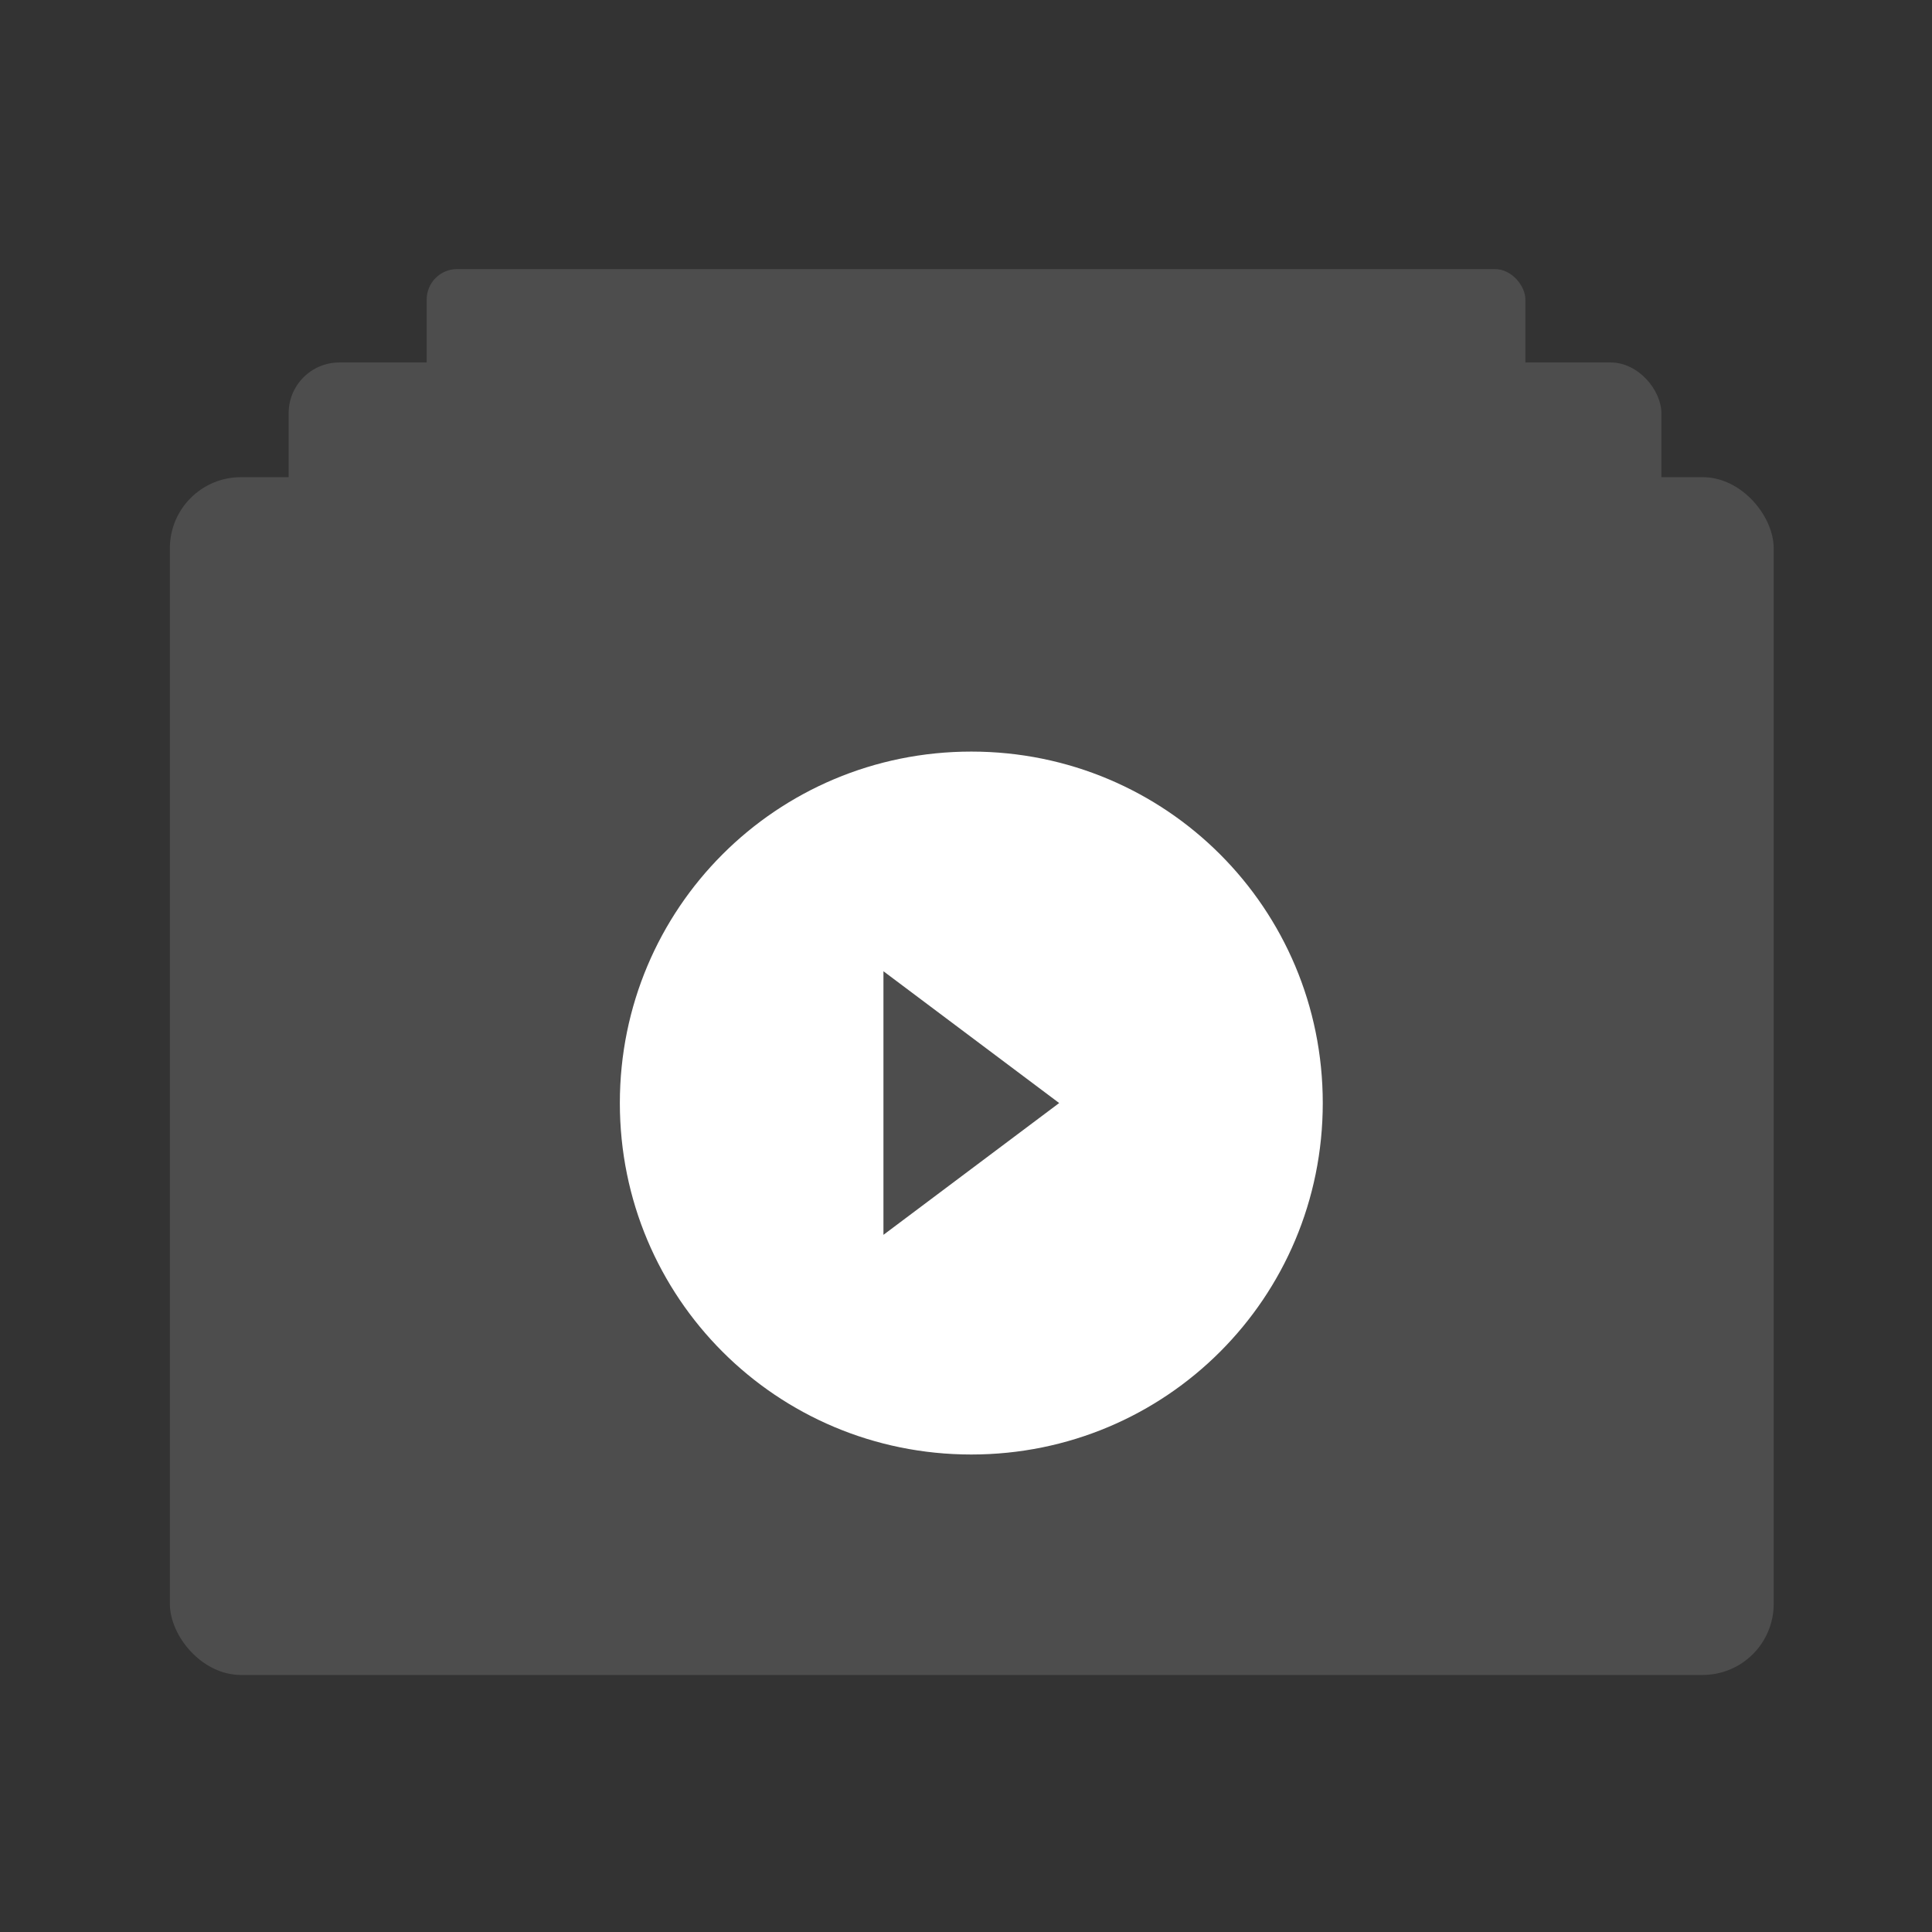 <?xml version="1.0" encoding="UTF-8" standalone="no"?>
<!-- Created with Inkscape (http://www.inkscape.org/) -->

<svg
   xmlns:sketch="http://www.bohemiancoding.com/sketch/ns"
   xmlns:dc="http://purl.org/dc/elements/1.1/"
   xmlns:cc="http://creativecommons.org/ns#"
   xmlns:rdf="http://www.w3.org/1999/02/22-rdf-syntax-ns#"
   xmlns:svg="http://www.w3.org/2000/svg"
   xmlns="http://www.w3.org/2000/svg"
   xmlns:xlink="http://www.w3.org/1999/xlink"
   xmlns:sodipodi="http://sodipodi.sourceforge.net/DTD/sodipodi-0.dtd"
   xmlns:inkscape="http://www.inkscape.org/namespaces/inkscape"
   width="22"
   height="22"
   id="svg3869"
   version="1.1"
   inkscape:version="0.91 r13725"
   sodipodi:docname="view-presentation.svg">
  <rect width="100%" height="100%" fill="#333333" stroke="none"/>
  <defs
     id="defs3871">
    <linearGradient
       id="linearGradient4602"
       inkscape:collect="always">
      <stop
         id="stop4604"
         offset="0"
         style="stop-color:#d0d2d2;stop-opacity:1" />
      <stop
         id="stop4606"
         offset="1"
         style="stop-color:#f9fafb;stop-opacity:1" />
    </linearGradient>
    <linearGradient
       inkscape:collect="always"
       xlink:href="#linearGradient4602"
       id="linearGradient4493"
       gradientUnits="userSpaceOnUse"
       x1="433.005"
       y1="545.042"
       x2="432.423"
       y2="529.933" />
    <linearGradient
       inkscape:collect="always"
       xlink:href="#linearGradient4602"
       id="linearGradient4495"
       gradientUnits="userSpaceOnUse"
       x1="433.005"
       y1="545.042"
       x2="432.423"
       y2="529.933" />
    <linearGradient
       inkscape:collect="always"
       xlink:href="#linearGradient4602"
       id="linearGradient4497"
       gradientUnits="userSpaceOnUse"
       x1="433.005"
       y1="545.042"
       x2="432.423"
       y2="529.933" />
    <linearGradient
       inkscape:collect="always"
       xlink:href="#linearGradient4602"
       id="linearGradient4499"
       gradientUnits="userSpaceOnUse"
       x1="433.005"
       y1="545.042"
       x2="432.423"
       y2="529.933" />
    <linearGradient
       inkscape:collect="always"
       xlink:href="#linearGradient4602"
       id="linearGradient4501"
       gradientUnits="userSpaceOnUse"
       x1="433.005"
       y1="545.042"
       x2="432.423"
       y2="529.933" />
    <linearGradient
       inkscape:collect="always"
       xlink:href="#linearGradient4602"
       id="linearGradient4503"
       gradientUnits="userSpaceOnUse"
       x1="433.005"
       y1="545.042"
       x2="432.423"
       y2="529.933" />
    <linearGradient
       inkscape:collect="always"
       xlink:href="#linearGradient4602"
       id="linearGradient4505"
       gradientUnits="userSpaceOnUse"
       x1="433.005"
       y1="545.042"
       x2="432.423"
       y2="529.933" />
    <linearGradient
       inkscape:collect="always"
       xlink:href="#linearGradient4602"
       id="linearGradient4507"
       gradientUnits="userSpaceOnUse"
       x1="433.005"
       y1="545.042"
       x2="432.423"
       y2="529.933" />
    <linearGradient
       inkscape:collect="always"
       xlink:href="#linearGradient4602"
       id="linearGradient4509"
       gradientUnits="userSpaceOnUse"
       x1="433.005"
       y1="545.042"
       x2="432.423"
       y2="529.933" />
    <linearGradient
       inkscape:collect="always"
       xlink:href="#linearGradient4602"
       id="linearGradient4511"
       gradientUnits="userSpaceOnUse"
       x1="433.005"
       y1="545.042"
       x2="432.423"
       y2="529.933" />
    <linearGradient
       inkscape:collect="always"
       xlink:href="#linearGradient4602"
       id="linearGradient4513"
       gradientUnits="userSpaceOnUse"
       x1="433.005"
       y1="545.042"
       x2="432.423"
       y2="529.933" />
    <linearGradient
       inkscape:collect="always"
       xlink:href="#linearGradient4602"
       id="linearGradient4515"
       gradientUnits="userSpaceOnUse"
       x1="433.005"
       y1="545.042"
       x2="432.423"
       y2="529.933" />
    <linearGradient
       inkscape:collect="always"
       xlink:href="#linearGradient4602"
       id="linearGradient4517"
       gradientUnits="userSpaceOnUse"
       x1="433.005"
       y1="545.042"
       x2="432.423"
       y2="529.933" />
    <linearGradient
       inkscape:collect="always"
       xlink:href="#linearGradient4602"
       id="linearGradient4519"
       gradientUnits="userSpaceOnUse"
       x1="433.005"
       y1="545.042"
       x2="432.423"
       y2="529.933" />
    <linearGradient
       inkscape:collect="always"
       xlink:href="#linearGradient4602"
       id="linearGradient4521"
       gradientUnits="userSpaceOnUse"
       x1="433.005"
       y1="545.042"
       x2="432.423"
       y2="529.933" />
    <linearGradient
       inkscape:collect="always"
       xlink:href="#linearGradient4602"
       id="linearGradient4523"
       gradientUnits="userSpaceOnUse"
       x1="433.005"
       y1="545.042"
       x2="432.423"
       y2="529.933" />
    <linearGradient
       inkscape:collect="always"
       xlink:href="#linearGradient4602"
       id="linearGradient4525"
       gradientUnits="userSpaceOnUse"
       x1="433.005"
       y1="545.042"
       x2="432.423"
       y2="529.933" />
    <linearGradient
       inkscape:collect="always"
       xlink:href="#linearGradient4602"
       id="linearGradient4527"
       gradientUnits="userSpaceOnUse"
       x1="433.005"
       y1="545.042"
       x2="432.423"
       y2="529.933" />
    <linearGradient
       inkscape:collect="always"
       xlink:href="#linearGradient4602"
       id="linearGradient4529"
       gradientUnits="userSpaceOnUse"
       x1="433.005"
       y1="545.042"
       x2="432.423"
       y2="529.933" />
    <linearGradient
       inkscape:collect="always"
       xlink:href="#linearGradient4602"
       id="linearGradient4531"
       gradientUnits="userSpaceOnUse"
       x1="433.005"
       y1="545.042"
       x2="432.423"
       y2="529.933" />
    <linearGradient
       id="linearGradient4066">
      <stop
         id="stop4068"
         style="stop-color:#dbc9ee;stop-opacity:1"
         offset="0" />
      <stop
         id="stop4070"
         style="stop-color:#faf7fd;stop-opacity:1"
         offset="1" />
    </linearGradient>
    <linearGradient
       id="linearGradient3843-5">
      <stop
         offset="0"
         style="stop-color:#5a2c8b;stop-opacity:1"
         id="stop3845-0" />
      <stop
         offset="1"
         style="stop-color:#9d59cf;stop-opacity:1"
         id="stop3847-4" />
    </linearGradient>
    <clipPath
       id="clipPath4160"
       clipPathUnits="userSpaceOnUse">
      <rect
         y="1023.362"
         x="7"
         height="1"
         width="1"
         id="rect4162"
         style="opacity:1;fill:#f2f2f2;fill-opacity:1;stroke:none;stroke-opacity:1" />
    </clipPath>
    <linearGradient
       id="linearGradient4290-48">
      <stop
         id="stop4292-0"
         offset="0"
         style="stop-color:#a5a5a5;stop-opacity:1;" />
      <stop
         id="stop4294-0"
         offset="1"
         style="stop-color:#f5f2f5;stop-opacity:1;" />
    </linearGradient>
    <inkscape:perspective
       id="perspective4146-9"
       inkscape:persp3d-origin="12 : 8 : 1"
       inkscape:vp_z="24 : 12 : 1"
       inkscape:vp_y="0 : 1000 : 0"
       inkscape:vp_x="0 : 12 : 1"
       sodipodi:type="inkscape:persp3d" />
    <inkscape:perspective
       id="perspective4146"
       inkscape:persp3d-origin="12 : 8 : 1"
       inkscape:vp_z="24 : 12 : 1"
       inkscape:vp_y="0 : 1000 : 0"
       inkscape:vp_x="0 : 12 : 1"
       sodipodi:type="inkscape:persp3d" />
  </defs>
  <sodipodi:namedview
     id="base"
     pagecolor="#ffffff"
     bordercolor="#666666"
     borderopacity="1.0"
     inkscape:pageopacity="0.0"
     inkscape:pageshadow="2"
     inkscape:zoom="11.313708"
     inkscape:cx="-18.578953"
     inkscape:cy="13.82451"
     inkscape:document-units="px"
     inkscape:current-layer="g4433"
     showgrid="true"
     fit-margin-top="0"
     fit-margin-left="0"
     fit-margin-right="0"
     fit-margin-bottom="0"
     inkscape:window-width="1366"
     inkscape:window-height="630"
     inkscape:window-x="0"
     inkscape:window-y="36"
     inkscape:window-maximized="1"
     inkscape:showpageshadow="false">
    <inkscape:grid
       type="xygrid"
       id="grid4132" />
    <sodipodi:guide
       position="4,18"
       orientation="18,0"
       id="guide4138" />
    <sodipodi:guide
       position="5,3"
       orientation="0,18"
       id="guide4140" />
    <sodipodi:guide
       position="20,2"
       orientation="-18,0"
       id="guide4142" />
    <sodipodi:guide
       position="2,21"
       orientation="0,-18"
       id="guide4144" />
    <sodipodi:guide
       position="3,19"
       orientation="16,0"
       id="guide4146" />
    <sodipodi:guide
       position="2,4"
       orientation="0,16"
       id="guide4148" />
    <sodipodi:guide
       position="21,20"
       orientation="-16,0"
       id="guide4150" />
    <sodipodi:guide
       position="2,20"
       orientation="0,-16"
       id="guide4152" />
  </sodipodi:namedview>
  <g
     inkscape:label="Capa 1"
     inkscape:groupmode="layer"
     id="layer1"
     transform="translate(-326,-534.362)">
    <g
       transform="matrix(0.667,0,0,0.667,70.952,189.83)"
       id="layer1-2"
       inkscape:label="Capa 1">
      <g
         inkscape:label="Capa 1"
         id="layer1-982"
         transform="translate(-65.374,-0.483)">
        <g
           inkscape:label="Capa 1"
           id="layer1-7"
           transform="matrix(0.57,0,0,0.57,267.291,228.304)">
          <g
             id="g4682"
             transform="translate(1.049,6.957)" />
          <g
             id="g4878"
             transform="matrix(0.289,0,0,0.289,261.183,424.413)">
            <g
               id="g4433"
               transform="matrix(1.052,0,0,1.052,-14.616,-19.639)">
              <g
                 id="g4259"
                 transform="translate(-8.656,8.656)">
                <rect
                   ry="3"
                   y="306.598"
                   x="246.871"
                   height="80.835"
                   width="108.237"
                   id="rect4233-5-5"
                   style="opacity:1;fill:#4d4d4d;fill-opacity:1;stroke:none;stroke-width:0.5;stroke-linecap:round;stroke-linejoin:round;stroke-miterlimit:4;stroke-dasharray:none;stroke-opacity:1" />
                <g
                   style="fill:#898a8a;fill-opacity:1"
                   id="g4878-3-8"
                   transform="matrix(0.593,0,0,0.593,120.739,102.622)">
                  <g
                     style="opacity:0.875;fill:#898a8a;fill-opacity:1"
                     inkscape:label="Capa 1"
                     id="layer1-92-6-7"
                     transform="matrix(4.962,0,0,4.962,-1885.48,-2280.156)">
                    <g
                       transform="translate(-0.1,0.84)"
                       id="layer1-9-8-7"
                       inkscape:label="Capa 1"
                       style="fill:#898a8a;fill-opacity:1">
                      <g
                         style="fill:#898a8a;fill-opacity:1"
                         inkscape:label="Capa 1"
                         id="layer1-1-5-7"
                         transform="translate(-200.82,5.278)">
                        <g
                           style="fill:#898a8a;fill-opacity:1"
                           id="g4184-3-5"
                           transform="matrix(1.418,0,0,1.418,380.376,540.643)">
                          <g
                             id="g4144-8-8-4"
                             style="fill:#898a8a;fill-opacity:1" />
                          <g
                             style="fill:#898a8a;fill-opacity:1"
                             id="g4148-1-9" />
                          <g
                             style="fill:#898a8a;fill-opacity:1"
                             id="g4150-2-0" />
                          <g
                             style="fill:#898a8a;fill-opacity:1"
                             id="g4152-6-9" />
                          <g
                             style="fill:#898a8a;fill-opacity:1"
                             id="g4154-4-6" />
                          <g
                             style="fill:#898a8a;fill-opacity:1"
                             id="g4156-5-9" />
                          <g
                             style="fill:#898a8a;fill-opacity:1"
                             id="g4158-0-2" />
                          <g
                             style="fill:#898a8a;fill-opacity:1"
                             id="g4160-0-7" />
                          <g
                             style="fill:#898a8a;fill-opacity:1"
                             id="g4162-0-6" />
                          <g
                             style="fill:#898a8a;fill-opacity:1"
                             id="g4164-7-6" />
                          <g
                             style="fill:#898a8a;fill-opacity:1"
                             id="g4166-0-9" />
                          <g
                             style="fill:#898a8a;fill-opacity:1"
                             id="g4168-9-4" />
                          <g
                             style="fill:#898a8a;fill-opacity:1"
                             id="g4170-1-9" />
                          <g
                             style="fill:#898a8a;fill-opacity:1"
                             id="g4172-6-2" />
                          <g
                             style="fill:#898a8a;fill-opacity:1"
                             id="g4174-8-3" />
                          <g
                             style="fill:#898a8a;fill-opacity:1"
                             id="g4176-3-3" />
                        </g>
                      </g>
                    </g>
                  </g>
                  <rect
                     transform="translate(1.049,6.957)"
                     ry="4.743"
                     y="360.98"
                     x="298.134"
                     height="9.486"
                     width="67.64"
                     id="rect4648-8-2-2"
                     style="opacity:0.875;fill:#898a8a;fill-opacity:1;stroke:none;stroke-width:0.5;stroke-linecap:round;stroke-linejoin:round;stroke-miterlimit:4;stroke-dasharray:none;stroke-opacity:1" />
                  <rect
                     transform="translate(1.049,6.957)"
                     ry="4.743"
                     y="373.947"
                     x="297.934"
                     height="9.486"
                     width="27.027"
                     id="rect4648-8-7-6-3"
                     style="opacity:0.875;fill:#898a8a;fill-opacity:1;stroke:none;stroke-width:0.5;stroke-linecap:round;stroke-linejoin:round;stroke-miterlimit:4;stroke-dasharray:none;stroke-opacity:1" />
                  <rect
                     transform="translate(1.049,6.957)"
                     ry="4.743"
                     y="387.447"
                     x="298.171"
                     height="9.486"
                     width="27.027"
                     id="rect4648-8-7-0-0-4"
                     style="opacity:0.875;fill:#898a8a;fill-opacity:1;stroke:none;stroke-width:0.5;stroke-linecap:round;stroke-linejoin:round;stroke-miterlimit:4;stroke-dasharray:none;stroke-opacity:1" />
                  <g
                     transform="matrix(2.202,0,0,2.202,-201.562,-776.39)"
                     id="layer1-01-4-3"
                     inkscape:label="Capa 1"
                     style="opacity:0.837;fill:#898a8a;fill-opacity:1">
                    <g
                       style="fill:#898a8a;fill-opacity:1"
                       inkscape:label="Capa 1"
                       id="layer1-15-6-6"
                       transform="matrix(1.203,0,0,1.203,240.386,-722.343)">
                      <g
                         transform="matrix(0.905,0,0,0.905,-365.917,562.06)"
                         id="layer1-0-3-9"
                         inkscape:label="Capa 1"
                         style="fill:#898a8a;fill-opacity:1;stroke:#4f96d1;stroke-opacity:1" />
                      <g
                         style="fill:#898a8a;fill-opacity:1"
                         transform="translate(-401.012,510.634)"
                         id="layer1-00-9-1"
                         inkscape:label="Capa 1">
                        <g
                           transform="matrix(0.786,0,0,0.784,93.326,112.655)"
                           id="g4187-5-0"
                           style="fill:#898a8a;fill-opacity:1;stroke:none;stroke-opacity:1">
                          <g
                             inkscape:label="Capa 1"
                             id="layer1-0-9-7-9"
                             transform="matrix(0.668,0,0,0.67,94.696,188.796)"
                             style="fill:#898a8a;fill-opacity:1;stroke:none;stroke-opacity:1">
                            <g
                               transform="translate(547.694,-328.641)"
                               id="layer1-1-2-8-1"
                               inkscape:label="Capa 1"
                               style="fill:#898a8a;fill-opacity:1;stroke:none;stroke-opacity:1">
                              <g
                                 id="g4265-5-9"
                                 transform="matrix(0.126,0,0,0.126,-162.532,751.546)"
                                 style="fill:#898a8a;fill-opacity:1;stroke:none;stroke-opacity:1">
                                <g
                                   transform="translate(673.228,402.741)"
                                   id="g5246-7-4-8"
                                   style="fill:#898a8a;fill-opacity:1;stroke:none;stroke-opacity:1">
                                <path
                                   inkscape:connector-curvature="0"
                                   d="m 0.674,341.776 -56.202,-8.239 -25.191,-51.356 c -1.417,-3.085 -3.247,-4.627 -5.486,-4.627 -2.239,0 -4.068,1.542 -5.486,4.627 l -25.192,51.356 -56.204,8.239 c -4.179,0.677 -6.269,2.408 -6.269,5.192 0,1.581 0.933,3.387 2.799,5.418 l 40.754,39.955 -9.628,56.434 c -0.15,1.054 -0.224,1.808 -0.224,2.258 0,1.581 0.392,2.915 1.175,4.008 0.783,1.092 1.958,1.636 3.526,1.636 1.344,0 2.836,-0.449 4.479,-1.353 l 50.269,-26.639 50.273,26.639 c 1.569,0.903 3.062,1.353 4.477,1.353 1.497,0 2.633,-0.543 3.416,-1.636 0.782,-1.092 1.174,-2.427 1.174,-4.008 0,-0.978 -0.037,-1.73 -0.113,-2.258 l -9.629,-56.434 40.641,-39.955 c 1.943,-1.956 2.912,-3.763 2.912,-5.418 0,-2.785 -2.089,-4.515 -6.272,-5.192 z"
                                   id="Bookmarks-1-6"
                                   sketch:type="MSShapeGroup"
                                   style="fill:#898a8a;fill-opacity:1;stroke:none;stroke-opacity:1" />
                                </g>
                              </g>
                            </g>
                          </g>
                        </g>
                      </g>
                    </g>
                  </g>
                </g>
                <rect
                   ry="5"
                   y="315.798"
                   x="233.271"
                   height="101"
                   width="135.237"
                   id="rect4233-5"
                   style="opacity:1;fill:#4d4d4d;fill-opacity:1;stroke:none;stroke-width:0.5;stroke-linecap:round;stroke-linejoin:round;stroke-miterlimit:4;stroke-dasharray:none;stroke-opacity:1" />
                <g
                   id="g4878-3"
                   transform="matrix(0.817,0,0,0.817,53.715,35.236)">
                  <g
                     style="opacity:0.875;fill:url(#linearGradient4531);fill-opacity:1"
                     inkscape:label="Capa 1"
                     id="layer1-92-6"
                     transform="matrix(4.962,0,0,4.962,-1885.48,-2280.156)">
                    <g
                       transform="translate(-0.1,0.84)"
                       id="layer1-9-8"
                       inkscape:label="Capa 1"
                       style="fill:url(#linearGradient4529);fill-opacity:1">
                      <g
                         style="fill:url(#linearGradient4527);fill-opacity:1"
                         inkscape:label="Capa 1"
                         id="layer1-1-5"
                         transform="translate(-200.82,5.278)">
                        <g
                           style="fill:url(#linearGradient4525);fill-opacity:1"
                           id="g4184-3"
                           transform="matrix(1.418,0,0,1.418,380.376,540.643)">
                          <g
                             id="g4144-8-8"
                             style="fill:url(#linearGradient4493);fill-opacity:1" />
                          <g
                             style="fill:url(#linearGradient4495);fill-opacity:1"
                             id="g4148-1" />
                          <g
                             style="fill:url(#linearGradient4497);fill-opacity:1"
                             id="g4150-2" />
                          <g
                             style="fill:url(#linearGradient4499);fill-opacity:1"
                             id="g4152-6" />
                          <g
                             style="fill:url(#linearGradient4501);fill-opacity:1"
                             id="g4154-4" />
                          <g
                             style="fill:url(#linearGradient4503);fill-opacity:1"
                             id="g4156-5" />
                          <g
                             style="fill:url(#linearGradient4505);fill-opacity:1"
                             id="g4158-0" />
                          <g
                             style="fill:url(#linearGradient4507);fill-opacity:1"
                             id="g4160-0" />
                          <g
                             style="fill:url(#linearGradient4509);fill-opacity:1"
                             id="g4162-0" />
                          <g
                             style="fill:url(#linearGradient4511);fill-opacity:1"
                             id="g4164-7" />
                          <g
                             style="fill:url(#linearGradient4513);fill-opacity:1"
                             id="g4166-0" />
                          <g
                             style="fill:url(#linearGradient4515);fill-opacity:1"
                             id="g4168-9" />
                          <g
                             style="fill:url(#linearGradient4517);fill-opacity:1"
                             id="g4170-1" />
                          <g
                             style="fill:url(#linearGradient4519);fill-opacity:1"
                             id="g4172-6" />
                          <g
                             style="fill:url(#linearGradient4521);fill-opacity:1"
                             id="g4174-8" />
                          <g
                             style="fill:url(#linearGradient4523);fill-opacity:1"
                             id="g4176-3" />
                        </g>
                      </g>
                    </g>
                  </g>
                  <rect
                     transform="translate(1.049,6.957)"
                     ry="4.743"
                     y="360.98"
                     x="298.134"
                     height="9.486"
                     width="67.64"
                     id="rect4648-8-2"
                     style="opacity:0.875;fill:#fdffff;fill-opacity:1;stroke:none;stroke-width:0.5;stroke-linecap:round;stroke-linejoin:round;stroke-miterlimit:4;stroke-dasharray:none;stroke-opacity:1" />
                  <rect
                     transform="translate(1.049,6.957)"
                     ry="4.743"
                     y="373.947"
                     x="297.934"
                     height="9.486"
                     width="27.027"
                     id="rect4648-8-7-6"
                     style="opacity:0.875;fill:#fdffff;fill-opacity:1;stroke:none;stroke-width:0.5;stroke-linecap:round;stroke-linejoin:round;stroke-miterlimit:4;stroke-dasharray:none;stroke-opacity:1" />
                  <rect
                     transform="translate(1.049,6.957)"
                     ry="4.743"
                     y="387.447"
                     x="298.171"
                     height="9.486"
                     width="27.027"
                     id="rect4648-8-7-0-0"
                     style="opacity:0.875;fill:#fdffff;fill-opacity:1;stroke:none;stroke-width:0.5;stroke-linecap:round;stroke-linejoin:round;stroke-miterlimit:4;stroke-dasharray:none;stroke-opacity:1" />
                  <g
                     transform="matrix(2.202,0,0,2.202,-201.562,-776.39)"
                     id="layer1-01-4"
                     inkscape:label="Capa 1"
                     style="opacity:0.837;fill:#fdffff;fill-opacity:1">
                    <g
                       style="fill:#fdffff;fill-opacity:1"
                       inkscape:label="Capa 1"
                       id="layer1-15-6"
                       transform="matrix(1.203,0,0,1.203,240.386,-722.343)">
                      <g
                         transform="matrix(0.905,0,0,0.905,-365.917,562.06)"
                         id="layer1-0-3"
                         inkscape:label="Capa 1"
                         style="fill:#fdffff;fill-opacity:1;stroke:#4f96d1;stroke-opacity:1" />
                      <g
                         style="fill:#fdffff;fill-opacity:1"
                         transform="translate(-401.012,510.634)"
                         id="layer1-00-9"
                         inkscape:label="Capa 1">
                        <g
                           transform="matrix(0.786,0,0,0.784,93.326,112.655)"
                           id="g4187-5"
                           style="fill:#fdffff;fill-opacity:1;stroke:none;stroke-opacity:1">
                          <g
                             inkscape:label="Capa 1"
                             id="layer1-0-9-7"
                             transform="matrix(0.668,0,0,0.67,94.696,188.796)"
                             style="fill:#fdffff;fill-opacity:1;stroke:none;stroke-opacity:1">
                            <g
                               transform="translate(547.694,-328.641)"
                               id="layer1-1-2-8"
                               inkscape:label="Capa 1"
                               style="fill:#fdffff;fill-opacity:1;stroke:none;stroke-opacity:1">
                              <g
                                 id="g4265-5"
                                 transform="matrix(0.126,0,0,0.126,-162.532,751.546)"
                                 style="fill:#fdffff;fill-opacity:1;stroke:none;stroke-opacity:1">
                                <g
                                   transform="translate(673.228,402.741)"
                                   id="g5246-7-4"
                                   style="fill:#fdffff;fill-opacity:1;stroke:none;stroke-opacity:1">
                                <path
                                   inkscape:connector-curvature="0"
                                   d="m 0.674,341.776 -56.202,-8.239 -25.191,-51.356 c -1.417,-3.085 -3.247,-4.627 -5.486,-4.627 -2.239,0 -4.068,1.542 -5.486,4.627 l -25.192,51.356 -56.204,8.239 c -4.179,0.677 -6.269,2.408 -6.269,5.192 0,1.581 0.933,3.387 2.799,5.418 l 40.754,39.955 -9.628,56.434 c -0.15,1.054 -0.224,1.808 -0.224,2.258 0,1.581 0.392,2.915 1.175,4.008 0.783,1.092 1.958,1.636 3.526,1.636 1.344,0 2.836,-0.449 4.479,-1.353 l 50.269,-26.639 50.273,26.639 c 1.569,0.903 3.062,1.353 4.477,1.353 1.497,0 2.633,-0.543 3.416,-1.636 0.782,-1.092 1.174,-2.427 1.174,-4.008 0,-0.978 -0.037,-1.73 -0.113,-2.258 l -9.629,-56.434 40.641,-39.955 c 1.943,-1.956 2.912,-3.763 2.912,-5.418 0,-2.785 -2.089,-4.515 -6.272,-5.192 z"
                                   id="Bookmarks-1"
                                   sketch:type="MSShapeGroup"
                                   style="fill:#fdffff;fill-opacity:1;stroke:none;stroke-opacity:1" />
                                </g>
                              </g>
                            </g>
                          </g>
                        </g>
                      </g>
                    </g>
                  </g>
                </g>
                <rect
                   ry="7"
                   y="327.098"
                   x="221.571"
                   height="118"
                   width="158"
                   id="rect4233"
                   style="opacity:1;fill:#4d4d4d;fill-opacity:1;stroke:none;stroke-width:0.5;stroke-linecap:round;stroke-linejoin:round;stroke-miterlimit:4;stroke-dasharray:none;stroke-opacity:1" />
                <g
                   style="fill:#ffffff;fill-opacity:1"
                   inkscape:label="Capa 1"
                   id="layer1-47"
                   transform="matrix(4.328,0,0,4.328,-1162.34,-1967.243)">
                  <g
                     style="fill:#ffffff;fill-opacity:1"
                     transform="translate(327,-497)"
                     id="layer1-4"
                     inkscape:label="Capa 1">
                    <path
                       id="rect3356"
                       transform="translate(0,1030.362)"
                       d="m 11,3 c -4.432,0 -8,3.568 -8,8 0,4.432 3.568,8 8,8 4.432,0 8,-3.568 8,-8 0,-4.432 -3.568,-8 -8,-8 z"
                       style="fill:#ffffff;fill-opacity:1;stroke:none"
                       inkscape:connector-curvature="0"
                       sodipodi:nodetypes="sssss" />
                    <path
                       sodipodi:nodetypes="cccc"
                       inkscape:connector-curvature="0"
                       id="path3357"
                       d="m 9,1044.362 4,-3 -4,-3 z"
                       style="fill:#4d4d4d;fill-opacity:1;stroke:none" />
                  </g>
                </g>
              </g>
            </g>
          </g>
        </g>
      </g>
    </g>
  </g>
</svg>
